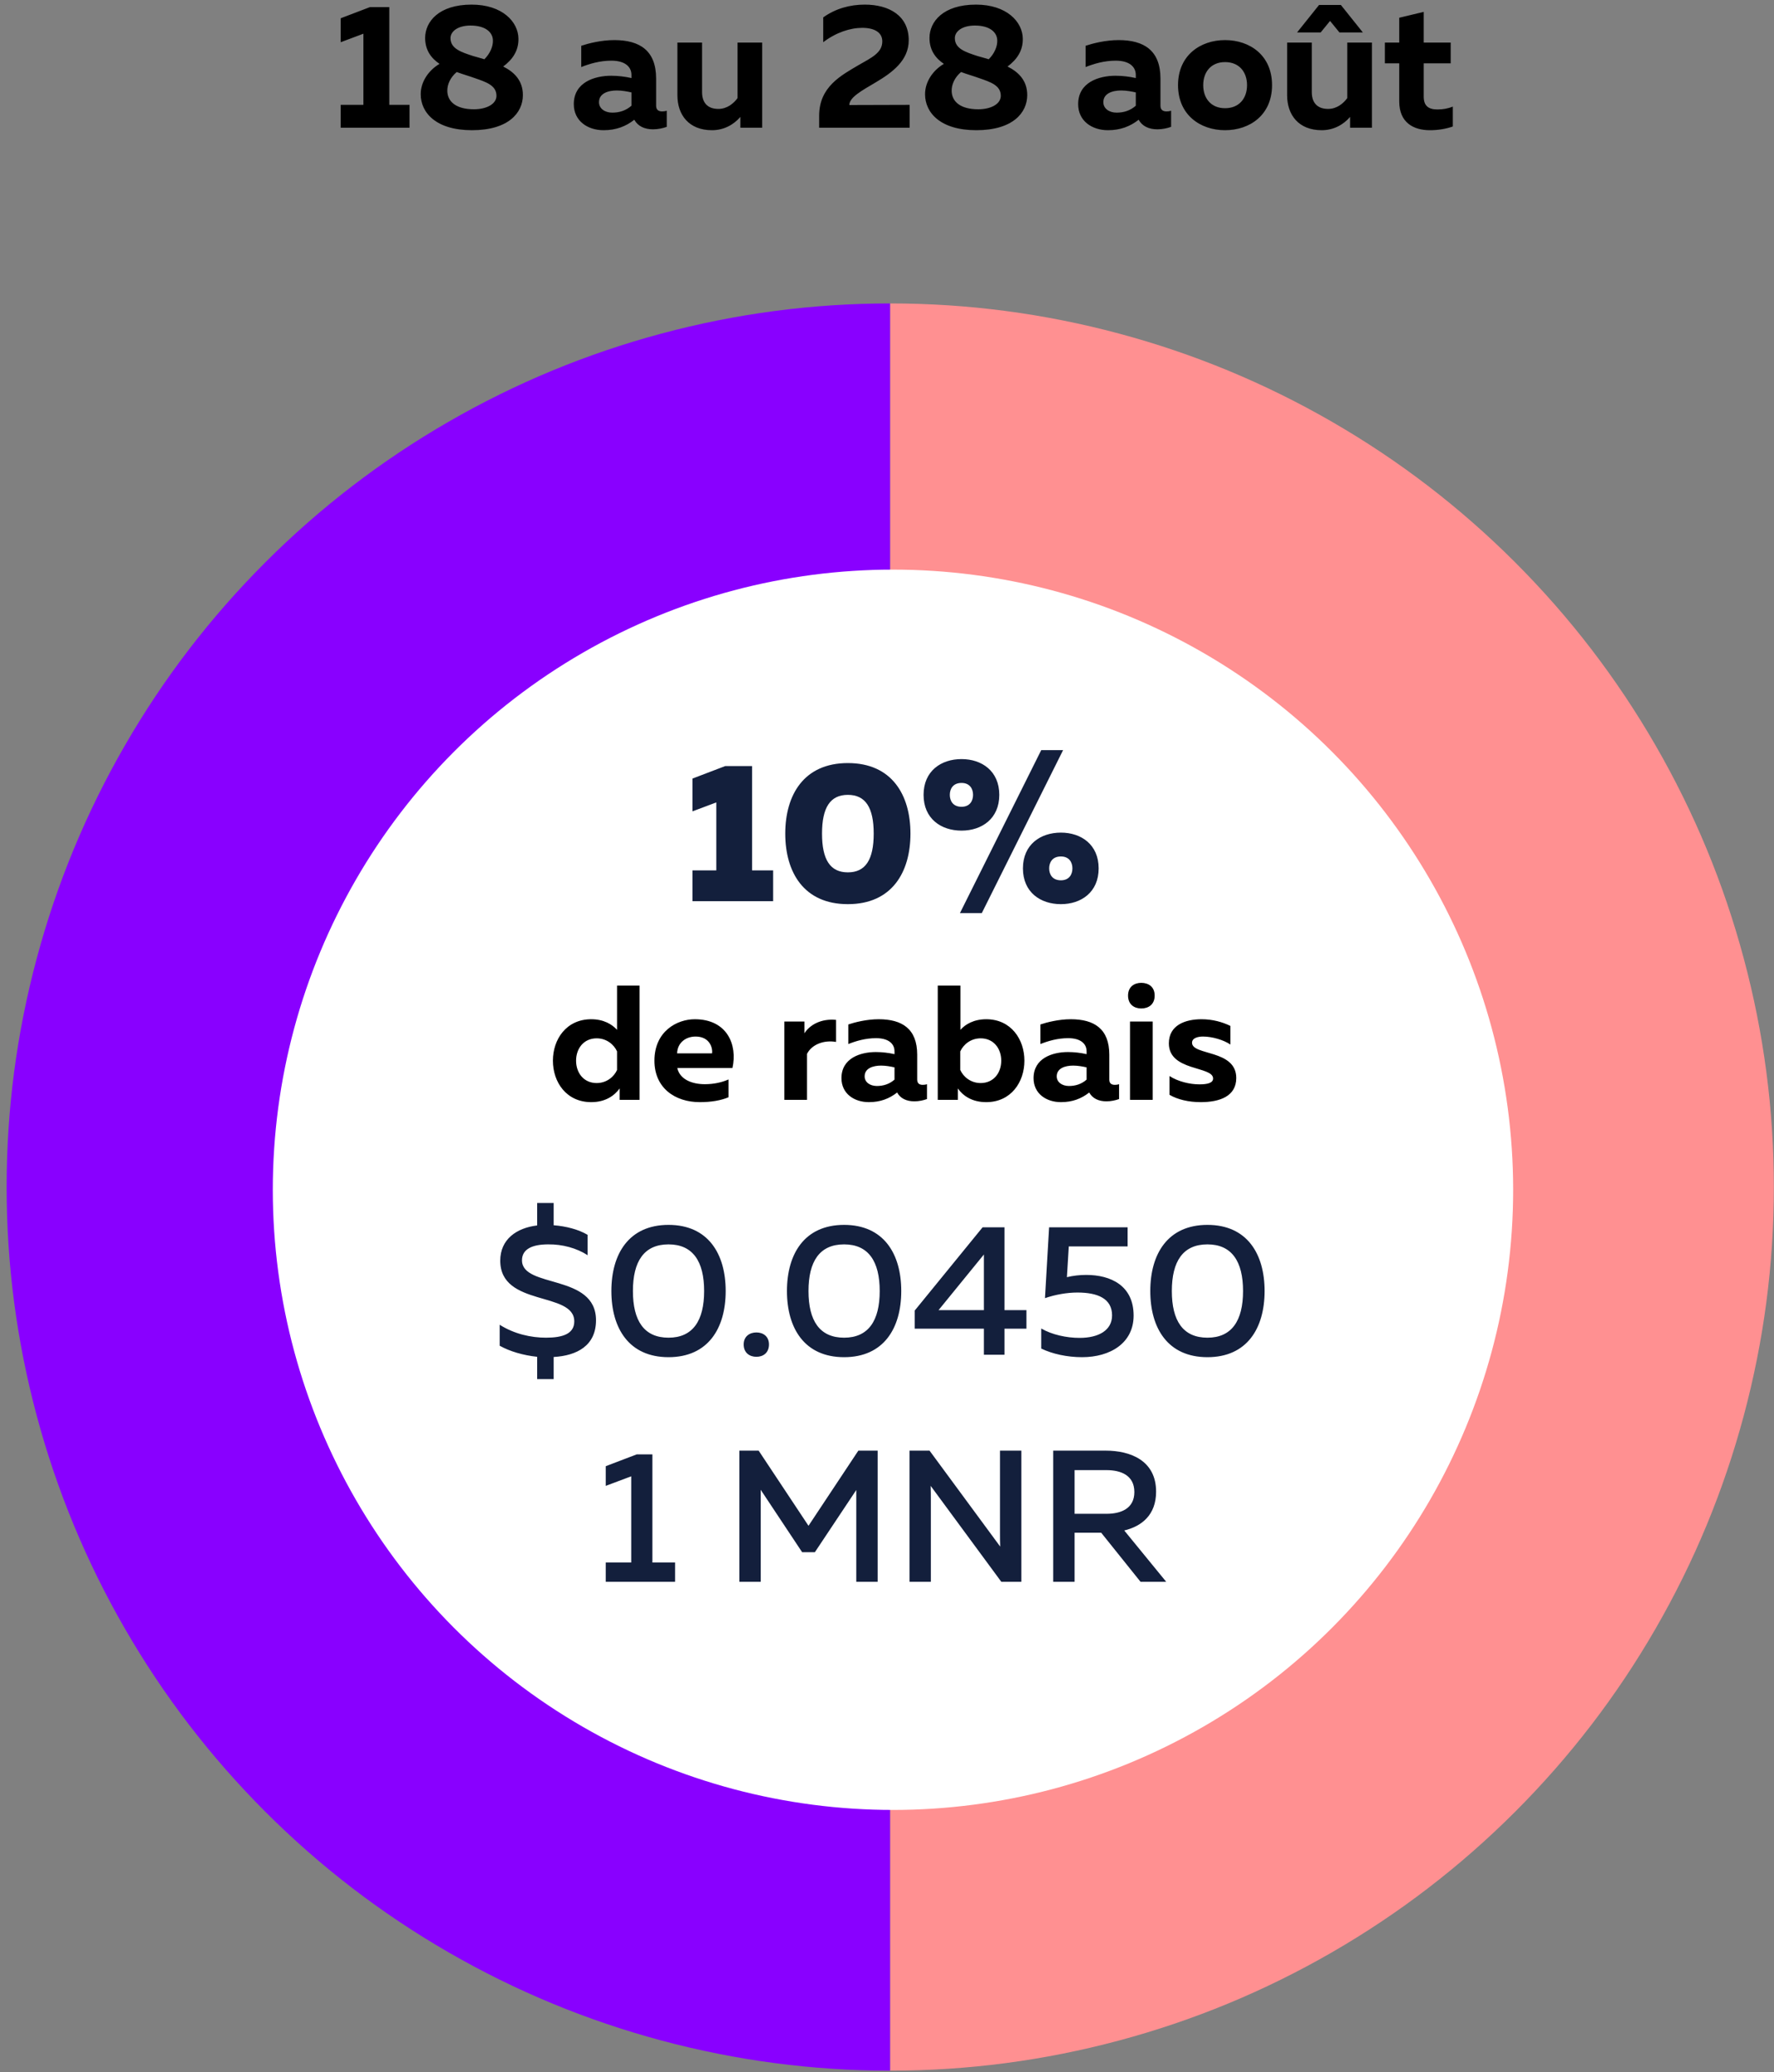 <?xml version="1.0" encoding="UTF-8"?>
<svg width="250px" height="292px" viewBox="0 0 250 292" version="1.1" xmlns="http://www.w3.org/2000/svg" xmlns:xlink="http://www.w3.org/1999/xlink">
    <rect x="0" y="0" width="250" height="292" fill="#808080" stroke="none"/>
    <!-- Generator: Sketch 48.2 (47327) - http://www.bohemiancoding.com/sketch -->
    <title>text_3</title>
    <desc>Created with Sketch.</desc>
    <defs>
        <radialGradient cx="400%" cy="200%" fx="400%" fy="200%" r="100.014%" gradientTransform="translate(4,2),scale(1,0.5),translate(-4,-2)" id="radialGradient-1">
            <stop stop-color="#8D00FF" offset="0%"></stop>
            <stop stop-color="#5C00FE" offset="69.896%"></stop>
            <stop stop-color="#8900FF" offset="100%"></stop>
        </radialGradient>
        <radialGradient cx="400%" cy="200%" fx="400%" fy="200%" r="100.012%" gradientTransform="translate(4,2),scale(1,0.5),translate(-4,-2)" id="radialGradient-2">
            <stop stop-color="#FF9495" offset="0%"></stop>
            <stop stop-color="#FE5F60" offset="70.374%"></stop>
            <stop stop-color="#FF9091" offset="100%"></stop>
        </radialGradient>
    </defs>
    <g id="Page-1" stroke="none" stroke-width="1" fill="none" fill-rule="evenodd">
        <g id="text_3" transform="translate(0, -7)">
            <g id="3-copy" transform="translate(0, 49)" fill-rule="nonzero">
                <g id="Group-Copy-2" transform="translate(0.934, 0)">
                    <g id="Group-6" transform="translate(0, 0.763)">
                        <g id="Group-31">
                            <path d="M124.525,249.048 C113.596,249.048 102.853,247.634 92.296,244.805 C81.739,241.976 71.728,237.83 62.263,232.365 C52.798,226.901 44.201,220.304 36.473,212.576 C28.745,204.848 22.148,196.252 16.684,186.787 C11.219,177.322 7.072,167.311 4.243,156.754 C1.415,146.197 0,135.454 0,124.525 C-6.40554976e-05,113.596 1.414,102.853 4.243,92.296 C7.071,81.739 11.218,71.728 16.683,62.263 C22.147,52.798 28.744,44.201 36.472,36.473 C44.2,28.744 52.797,22.148 62.262,16.683 C71.727,11.219 81.738,7.072 92.295,4.243 C102.852,1.414 113.595,0 124.525,0 L124.524,56.036 C120.028,56.037 115.575,56.477 111.166,57.356 C106.757,58.234 102.475,59.534 98.322,61.256 C94.169,62.978 90.223,65.088 86.485,67.586 C82.748,70.085 79.29,72.924 76.111,76.104 C72.933,79.284 70.095,82.743 67.597,86.481 C65.1,90.22 62.991,94.166 61.271,98.32 C59.551,102.474 58.252,106.756 57.375,111.165 C56.498,115.575 56.06,120.028 56.06,124.524 C56.06,129.02 56.498,133.473 57.375,137.882 C58.252,142.292 59.551,146.574 61.271,150.728 C62.991,154.882 65.1,158.828 67.598,162.567 C70.095,166.305 72.933,169.764 76.112,172.944 C79.29,176.124 82.748,178.963 86.486,181.462 C90.224,183.96 94.17,186.07 98.323,187.792 C102.476,189.514 106.758,190.814 111.167,191.692 C115.576,192.57 120.029,193.01 124.525,193.012 L124.525,249.048 Z" id="Fill-30" fill="url(#radialGradient-1)"></path>
                            <path d="M249.044,249.048 C238.115,249.048 227.372,247.634 216.815,244.805 C206.258,241.976 196.247,237.83 186.782,232.365 C177.317,226.901 168.72,220.304 160.992,212.576 C153.264,204.848 146.667,196.252 141.203,186.787 C135.738,177.322 131.591,167.311 128.762,156.754 C125.934,146.197 124.519,135.454 124.519,124.525 C124.519,113.596 125.933,102.853 128.762,92.296 C131.591,81.739 135.737,71.728 141.202,62.263 C146.666,52.798 153.263,44.201 160.991,36.473 C168.719,28.744 177.316,22.148 186.781,16.683 C196.246,11.219 206.257,7.072 216.814,4.243 C227.371,1.414 238.114,0 249.044,0 L249.043,56.036 C244.547,56.037 240.094,56.477 235.685,57.356 C231.276,58.234 226.994,59.534 222.841,61.256 C218.688,62.978 214.742,65.088 211.005,67.586 C207.267,70.085 203.809,72.924 200.63,76.104 C197.452,79.284 194.614,82.743 192.116,86.481 C189.619,90.22 187.51,94.166 185.79,98.32 C184.07,102.474 182.771,106.756 181.894,111.165 C181.017,115.575 180.579,120.028 180.579,124.524 C180.579,129.02 181.018,133.473 181.895,137.882 C182.771,142.292 184.07,146.574 185.79,150.728 C187.511,154.882 189.619,158.828 192.117,162.567 C194.614,166.305 197.452,169.764 200.631,172.944 C203.809,176.124 207.268,178.963 211.005,181.462 C214.743,183.96 218.689,186.07 222.842,187.792 C226.995,189.514 231.277,190.814 235.686,191.692 C240.095,192.57 244.548,193.01 249.044,193.012 L249.044,249.048 Z" id="Fill-30-Copy" fill="url(#radialGradient-2)" transform="translate(186.782, 124.524) scale(-1, 1) translate(-186.782, -124.524) "></path>
                        </g>
                        <circle id="Oval" fill="#FFFFFF" cx="124.908" cy="124.908" r="87.398"></circle>
                        <path d="M77.09,151.589 L74.766,151.589 L74.766,148.447 C72.812,148.236 70.963,147.707 69.485,146.889 L69.485,143.931 C71.518,145.225 73.895,145.753 76.007,145.753 C78.384,145.753 79.995,145.199 79.995,143.456 C79.995,139.178 69.564,141.449 69.564,134.9 C69.564,131.89 71.861,130.279 74.766,129.935 L74.766,126.767 L77.09,126.767 L77.09,129.909 C78.859,130.041 80.628,130.516 81.87,131.256 L81.87,134.134 C80.364,133.131 78.305,132.576 76.324,132.603 C74.08,132.603 72.627,133.263 72.627,134.847 C72.627,138.835 83.058,136.696 83.058,143.297 C83.058,146.862 80.391,148.288 77.09,148.473 L77.09,151.589 Z M85.223,139.178 C85.223,133.923 87.706,129.856 93.277,129.856 C98.849,129.856 101.332,133.923 101.332,139.178 C101.332,144.433 98.849,148.5 93.277,148.5 C87.706,148.5 85.223,144.433 85.223,139.178 Z M98.295,139.178 C98.295,135.006 96.71,132.603 93.277,132.603 C89.818,132.603 88.26,135.006 88.26,139.178 C88.26,143.35 89.818,145.753 93.277,145.753 C96.71,145.753 98.295,143.35 98.295,139.178 Z M107.432,146.704 C107.432,147.892 106.613,148.447 105.662,148.447 C104.712,148.447 103.867,147.892 103.867,146.704 C103.867,145.568 104.712,145.014 105.662,145.014 C106.613,145.014 107.432,145.568 107.432,146.704 Z M109.967,139.178 C109.967,133.923 112.449,129.856 118.021,129.856 C123.593,129.856 126.075,133.923 126.075,139.178 C126.075,144.433 123.593,148.5 118.021,148.5 C112.449,148.5 109.967,144.433 109.967,139.178 Z M123.038,139.178 C123.038,135.006 121.454,132.603 118.021,132.603 C114.561,132.603 113.003,135.006 113.003,139.178 C113.003,143.35 114.561,145.753 118.021,145.753 C121.454,145.753 123.038,143.35 123.038,139.178 Z M137.536,130.2 L140.625,130.2 L140.625,141.871 L143.715,141.871 L143.715,144.486 L140.625,144.486 L140.625,148.156 L137.72,148.156 L137.72,144.486 L127.976,144.486 L127.976,141.924 L137.536,130.2 Z M137.72,141.871 L137.72,134.029 L131.33,141.871 L137.72,141.871 Z M146.91,130.2 L157.975,130.2 L157.975,132.893 L149.683,132.893 L149.419,137.224 C150.29,137.013 151.214,136.907 152.139,136.907 C155.598,136.907 158.82,138.412 158.82,142.637 C158.82,146.519 155.519,148.5 151.558,148.5 C149.472,148.5 147.385,148.051 145.801,147.285 L145.801,144.459 C147.306,145.331 149.34,145.78 151.214,145.78 C153.882,145.78 155.783,144.723 155.783,142.611 C155.783,140.234 153.749,139.389 150.898,139.389 C149.445,139.389 147.782,139.68 146.329,140.181 L146.91,130.2 Z M161.17,139.178 C161.17,133.923 163.652,129.856 169.224,129.856 C174.796,129.856 177.278,133.923 177.278,139.178 C177.278,144.433 174.796,148.5 169.224,148.5 C163.652,148.5 161.17,144.433 161.17,139.178 Z M174.241,139.178 C174.241,135.006 172.657,132.603 169.224,132.603 C165.765,132.603 164.207,135.006 164.207,139.178 C164.207,143.35 165.765,145.753 169.224,145.753 C172.657,145.753 174.241,143.35 174.241,139.178 Z M88.788,162.2 L91.006,162.2 L91.006,177.436 L94.202,177.436 L94.202,180.156 L84.431,180.156 L84.431,177.436 L88.022,177.436 L88.022,165.289 L84.431,166.636 L84.431,163.863 L88.788,162.2 Z M120.028,161.671 L122.748,161.671 L122.748,180.156 L119.737,180.156 L119.737,167.217 L113.901,175.984 L112.106,175.984 L106.27,167.19 L106.27,180.156 L103.259,180.156 L103.259,161.671 L105.979,161.671 L113.003,172.261 L120.028,161.671 Z M130.247,180.156 L127.237,180.156 L127.237,161.671 L130.062,161.671 L140.018,175.192 C139.991,174.558 139.991,173.845 139.991,173.158 L139.991,161.671 L143.002,161.671 L143.002,180.156 L140.176,180.156 L130.221,166.636 C130.247,167.27 130.247,167.983 130.247,168.643 L130.247,180.156 Z M150.501,180.156 L147.491,180.156 L147.491,161.671 L154.885,161.671 C158.344,161.671 161.988,163.045 161.988,167.455 C161.988,170.755 159.929,172.34 157.499,172.921 L163.414,180.156 L159.797,180.156 L154.251,173.238 L150.501,173.238 L150.501,180.156 Z M150.501,164.418 L150.501,170.571 L155.017,170.571 C156.998,170.571 158.925,169.858 158.925,167.507 C158.925,165.131 156.998,164.418 155.017,164.418 L150.501,164.418 Z" id="$0.0450-1-MNR" fill="#131F3C"></path>
                    </g>
                </g>
            </g>
            <path d="M102.205,114.957 L105.986,114.957 L105.986,129.659 L108.954,129.659 L108.954,134 L97.584,134 L97.584,129.659 L100.945,129.659 L100.945,120.082 L97.584,121.342 L97.584,116.721 L102.205,114.957 Z M110.663,124.478 C110.663,119.045 113.267,114.537 119.484,114.537 C125.701,114.537 128.306,119.045 128.306,124.478 C128.306,129.911 125.701,134.42 119.484,134.42 C113.267,134.42 110.663,129.911 110.663,124.478 Z M123.125,124.478 C123.125,120.81 121.977,119.017 119.484,119.017 C116.992,119.017 115.844,120.81 115.844,124.478 C115.844,128.147 116.992,129.939 119.484,129.939 C121.977,129.939 123.125,128.147 123.125,124.478 Z M138.36,135.68 L135.279,135.68 L146.733,112.716 L149.814,112.716 L138.36,135.68 Z M140.824,119.017 C140.824,122.378 138.36,124.058 135.503,124.058 C132.619,124.058 130.154,122.378 130.154,119.017 C130.154,115.657 132.619,113.976 135.503,113.976 C138.36,113.976 140.824,115.657 140.824,119.017 Z M133.851,119.017 C133.851,119.858 134.299,120.698 135.503,120.698 C136.679,120.698 137.127,119.858 137.127,119.017 C137.127,118.177 136.679,117.337 135.503,117.337 C134.299,117.337 133.851,118.177 133.851,119.017 Z M154.827,129.379 C154.827,132.74 152.362,134.42 149.506,134.42 C146.621,134.42 144.157,132.74 144.157,129.379 C144.157,126.019 146.621,124.338 149.506,124.338 C152.362,124.338 154.827,126.019 154.827,129.379 Z M147.853,129.379 C147.853,130.219 148.301,131.059 149.506,131.059 C150.682,131.059 151.13,130.219 151.13,129.379 C151.13,128.539 150.682,127.699 149.506,127.699 C148.301,127.699 147.853,128.539 147.853,129.379 Z" id="10%" fill="#131F3C" fill-rule="nonzero"></path>
            <g id="diskon" transform="translate(1, 139)" fill="#000000">
                <path d="M85.957,6.9 L89.132,6.9 L89.132,23 L86.326,23 L86.326,21.39 C85.612,22.379 84.347,23.322 82.323,23.322 C78.805,23.322 76.918,20.493 76.918,17.48 C76.918,14.467 78.805,11.638 82.323,11.638 C84.072,11.638 85.245,12.351 85.957,13.133 L85.957,6.9 Z M85.957,16.169 C85.52,15.203 84.486,14.329 83.082,14.329 C81.266,14.329 80.184,15.755 80.184,17.48 C80.184,19.205 81.266,20.631 83.082,20.631 C84.486,20.631 85.52,19.757 85.957,18.791 L85.957,16.169 Z M91.225,17.48 C91.225,13.317 94.421,11.638 96.906,11.638 C101.483,11.638 102.954,15.249 102.219,18.515 L94.445,18.515 C94.812,20.125 96.514,20.792 98.332,20.792 C99.597,20.792 100.724,20.539 101.666,20.125 L101.666,22.632 C100.632,23.069 99.275,23.322 97.618,23.322 C94.123,23.322 91.225,21.321 91.225,17.48 Z M99.344,16.445 C99.459,15.686 99.022,14.076 97.02,14.076 C95.663,14.076 94.468,14.927 94.421,16.445 L99.344,16.445 Z M112.362,13.616 C113.144,12.397 114.754,11.523 116.823,11.73 L116.823,14.835 C115.076,14.536 113.397,15.203 112.73,16.514 L112.73,23 L109.532,23 L109.532,11.96 L112.362,11.96 L112.362,13.616 Z M128.255,20.148 C128.255,20.723 128.623,20.884 129.036,20.884 C129.22,20.884 129.428,20.861 129.635,20.792 L129.635,22.885 C129.129,23.069 128.484,23.207 127.864,23.207 C126.737,23.207 125.885,22.793 125.425,21.965 C124.344,22.816 123.079,23.322 121.447,23.322 C119.376,23.322 117.582,22.126 117.582,19.941 C117.582,17.135 120.228,16.261 122.436,16.261 C123.309,16.261 124.275,16.376 125.058,16.56 L125.058,16.169 C125.058,15.065 124.183,14.306 122.459,14.306 C120.941,14.306 119.584,14.72 118.549,15.134 L118.549,12.374 C119.445,12.075 121.124,11.638 122.826,11.638 C126.138,11.638 128.255,12.995 128.255,16.629 L128.255,20.148 Z M123.171,18.17 C121.999,18.17 120.849,18.561 120.849,19.688 C120.849,20.516 121.608,21.045 122.573,21.045 C123.471,21.045 124.322,20.792 125.058,20.148 L125.058,18.423 C124.575,18.308 123.838,18.17 123.171,18.17 Z M131.153,6.9 L134.35,6.9 L134.35,13.133 C135.04,12.351 136.236,11.638 137.983,11.638 C141.48,11.638 143.365,14.467 143.365,17.48 C143.365,20.493 141.48,23.322 137.983,23.322 C135.936,23.322 134.672,22.379 133.982,21.39 L133.982,23 L131.153,23 L131.153,6.9 Z M140.1,17.48 C140.1,15.755 139.018,14.329 137.202,14.329 C135.798,14.329 134.763,15.203 134.327,16.169 L134.327,18.791 C134.763,19.757 135.798,20.631 137.202,20.631 C139.018,20.631 140.1,19.205 140.1,17.48 Z M155.326,20.148 C155.326,20.723 155.694,20.884 156.107,20.884 C156.292,20.884 156.499,20.861 156.706,20.792 L156.706,22.885 C156.2,23.069 155.555,23.207 154.935,23.207 C153.808,23.207 152.957,22.793 152.496,21.965 C151.416,22.816 150.15,23.322 148.518,23.322 C146.447,23.322 144.654,22.126 144.654,19.941 C144.654,17.135 147.298,16.261 149.506,16.261 C150.381,16.261 151.346,16.376 152.129,16.56 L152.129,16.169 C152.129,15.065 151.255,14.306 149.53,14.306 C148.012,14.306 146.655,14.72 145.619,15.134 L145.619,12.374 C146.517,12.075 148.196,11.638 149.898,11.638 C153.209,11.638 155.326,12.995 155.326,16.629 L155.326,20.148 Z M150.243,18.17 C149.07,18.17 147.919,18.561 147.919,19.688 C147.919,20.516 148.679,21.045 149.644,21.045 C150.542,21.045 151.393,20.792 152.129,20.148 L152.129,18.423 C151.645,18.308 150.91,18.17 150.243,18.17 Z M161.444,23 L158.246,23 L158.246,11.96 L161.444,11.96 L161.444,23 Z M161.72,8.303 C161.72,9.568 160.845,10.12 159.833,10.12 C158.845,10.12 157.97,9.568 157.97,8.303 C157.97,7.061 158.845,6.509 159.833,6.509 C160.845,6.509 161.72,7.061 161.72,8.303 Z M163.72,15.042 C163.72,12.489 165.998,11.638 168.321,11.638 C169.885,11.638 171.264,12.029 172.392,12.581 L172.392,15.203 C171.448,14.559 169.839,14.076 168.528,14.076 C167.815,14.076 166.987,14.283 166.987,14.95 C166.987,16.79 173.22,15.87 173.22,19.918 C173.22,22.517 170.851,23.322 168.206,23.322 C166.526,23.322 164.94,22.954 163.812,22.287 L163.812,19.642 C165.008,20.424 166.688,20.815 168.022,20.815 C169.195,20.815 169.953,20.608 169.953,19.987 C169.953,18.216 163.72,18.998 163.72,15.042 Z" id="de-rabais"></path>
            </g>
            <g id="18-28-Agustus" fill="#000000">
                <path d="M52.138,8 L54.862,8 L54.862,21.775 L57.712,21.775 L57.712,25 L48.013,25 L48.013,21.775 L51.212,21.775 L51.212,11.75 L48.013,12.95 L48.013,9.575 L52.138,8 Z M59.913,12.35 C59.913,10.075 61.812,7.65 66.463,7.65 C70.787,7.65 73.037,10.075 73.062,12.45 C73.088,14.1 72.287,15.35 70.912,16.375 C72.463,17.15 73.688,18.35 73.688,20.4 C73.688,22.9 71.638,25.35 66.513,25.35 C61.438,25.35 59.288,22.875 59.288,20.275 C59.288,18.575 60.337,16.95 61.938,16 C60.763,15.2 59.913,14.075 59.913,12.35 Z M66.888,18 C66.138,17.725 65.237,17.475 64.362,17.15 C63.438,17.925 63.013,18.95 63.038,19.825 C63.062,21.275 64.213,22.4 66.787,22.4 C68.588,22.4 69.963,21.65 69.963,20.5 C69.963,19.05 68.562,18.575 66.888,18 Z M69.463,12.725 C69.463,11.55 68.412,10.6 66.312,10.6 C64.513,10.6 63.487,11.425 63.487,12.375 C63.487,13.875 65.013,14.35 66.688,14.9 C67.188,15.025 67.713,15.2 68.263,15.35 C69.062,14.55 69.487,13.55 69.463,12.725 Z M92.463,21.9 C92.463,22.525 92.862,22.7 93.312,22.7 C93.513,22.7 93.737,22.675 93.963,22.6 L93.963,24.875 C93.412,25.075 92.713,25.225 92.037,25.225 C90.812,25.225 89.888,24.775 89.388,23.875 C88.213,24.8 86.838,25.35 85.062,25.35 C82.812,25.35 80.862,24.05 80.862,21.675 C80.862,18.625 83.737,17.675 86.138,17.675 C87.088,17.675 88.138,17.8 88.987,18 L88.987,17.575 C88.987,16.375 88.037,15.55 86.162,15.55 C84.513,15.55 83.037,16 81.912,16.45 L81.912,13.45 C82.888,13.125 84.713,12.65 86.562,12.65 C90.162,12.65 92.463,14.125 92.463,18.075 L92.463,21.9 Z M86.938,19.75 C85.662,19.75 84.412,20.175 84.412,21.4 C84.412,22.3 85.237,22.875 86.287,22.875 C87.263,22.875 88.188,22.6 88.987,21.9 L88.987,20.025 C88.463,19.9 87.662,19.75 86.938,19.75 Z M103.938,13 L107.412,13 L107.412,25 L104.338,25 L104.338,23.475 C103.412,24.55 102.037,25.35 100.338,25.35 C97.088,25.35 95.463,23.2 95.463,20.425 L95.463,13 L98.938,13 L98.938,19.975 C98.938,21.575 99.812,22.35 101.237,22.35 C102.487,22.35 103.412,21.55 103.938,20.825 L103.938,13 Z M116.013,9.45 C117.763,8.2 119.787,7.65 121.862,7.65 C125.287,7.65 128.062,9.2 128.062,12.675 C128.062,15.55 125.688,17.25 123.463,18.575 C121.438,19.775 119.713,20.7 119.688,21.8 L128.188,21.775 L128.188,25 L115.438,25 L115.438,23.325 C115.438,19.225 118.537,17.625 121.037,16.15 C122.812,15.125 124.338,14.45 124.338,12.825 C124.338,11.575 123.237,10.925 121.513,10.925 C119.812,10.925 117.812,11.575 116.013,12.95 L116.013,9.45 Z M130.988,12.35 C130.988,10.075 132.887,7.65 137.537,7.65 C141.863,7.65 144.113,10.075 144.137,12.45 C144.162,14.1 143.363,15.35 141.988,16.375 C143.537,17.15 144.762,18.35 144.762,20.4 C144.762,22.9 142.713,25.35 137.588,25.35 C132.512,25.35 130.363,22.875 130.363,20.275 C130.363,18.575 131.412,16.95 133.012,16 C131.838,15.2 130.988,14.075 130.988,12.35 Z M137.963,18 C137.213,17.725 136.312,17.475 135.438,17.15 C134.512,17.925 134.088,18.95 134.113,19.825 C134.137,21.275 135.287,22.4 137.863,22.4 C139.662,22.4 141.037,21.65 141.037,20.5 C141.037,19.05 139.637,18.575 137.963,18 Z M140.537,12.725 C140.537,11.55 139.488,10.6 137.387,10.6 C135.588,10.6 134.562,11.425 134.562,12.375 C134.562,13.875 136.088,14.35 137.762,14.9 C138.262,15.025 138.787,15.2 139.338,15.35 C140.137,14.55 140.562,13.55 140.537,12.725 Z M163.537,21.9 C163.537,22.525 163.938,22.7 164.387,22.7 C164.588,22.7 164.812,22.675 165.037,22.6 L165.037,24.875 C164.488,25.075 163.787,25.225 163.113,25.225 C161.887,25.225 160.963,24.775 160.463,23.875 C159.287,24.8 157.912,25.35 156.137,25.35 C153.887,25.35 151.938,24.05 151.938,21.675 C151.938,18.625 154.812,17.675 157.213,17.675 C158.162,17.675 159.213,17.8 160.062,18 L160.062,17.575 C160.062,16.375 159.113,15.55 157.238,15.55 C155.588,15.55 154.113,16 152.988,16.45 L152.988,13.45 C153.963,13.125 155.787,12.65 157.637,12.65 C161.238,12.65 163.537,14.125 163.537,18.075 L163.537,21.9 Z M158.012,19.75 C156.738,19.75 155.488,20.175 155.488,21.4 C155.488,22.3 156.312,22.875 157.363,22.875 C158.338,22.875 159.262,22.6 160.062,21.9 L160.062,20.025 C159.537,19.9 158.738,19.75 158.012,19.75 Z M166.012,19 C166.012,14.8 169.162,12.65 172.637,12.65 C176.137,12.65 179.262,14.8 179.262,19 C179.262,23.2 176.137,25.35 172.637,25.35 C169.162,25.35 166.012,23.2 166.012,19 Z M175.738,19 C175.738,17.15 174.637,15.75 172.637,15.75 C170.662,15.75 169.562,17.15 169.562,19 C169.562,20.85 170.662,22.25 172.637,22.25 C174.637,22.25 175.738,20.85 175.738,19 Z M189.863,13 L193.338,13 L193.338,25 L190.262,25 L190.262,23.475 C189.338,24.55 187.963,25.35 186.262,25.35 C183.012,25.35 181.387,23.2 181.387,20.425 L181.387,13 L184.863,13 L184.863,19.975 C184.863,21.575 185.738,22.35 187.162,22.35 C188.412,22.35 189.338,21.55 189.863,20.825 L189.863,13 Z M185.887,7.7 L188.963,7.7 L192.062,11.575 L188.762,11.575 L187.438,9.95 L186.113,11.575 L182.787,11.575 L185.887,7.7 Z M197.188,9.5 L200.637,8.675 L200.637,13 L204.438,13 L204.438,15.925 L200.637,15.925 L200.637,20.625 C200.637,21.875 201.262,22.425 202.562,22.425 C203.363,22.425 204.037,22.3 204.738,22.025 L204.738,24.825 C203.812,25.15 202.713,25.35 201.512,25.35 C199.188,25.35 197.188,24.275 197.188,21.3 L197.188,15.925 L195.162,15.925 L195.162,13 L197.188,13 L197.188,9.5 Z" id="18-au-28-août"></path>
            </g>
        </g>
    </g>
</svg>